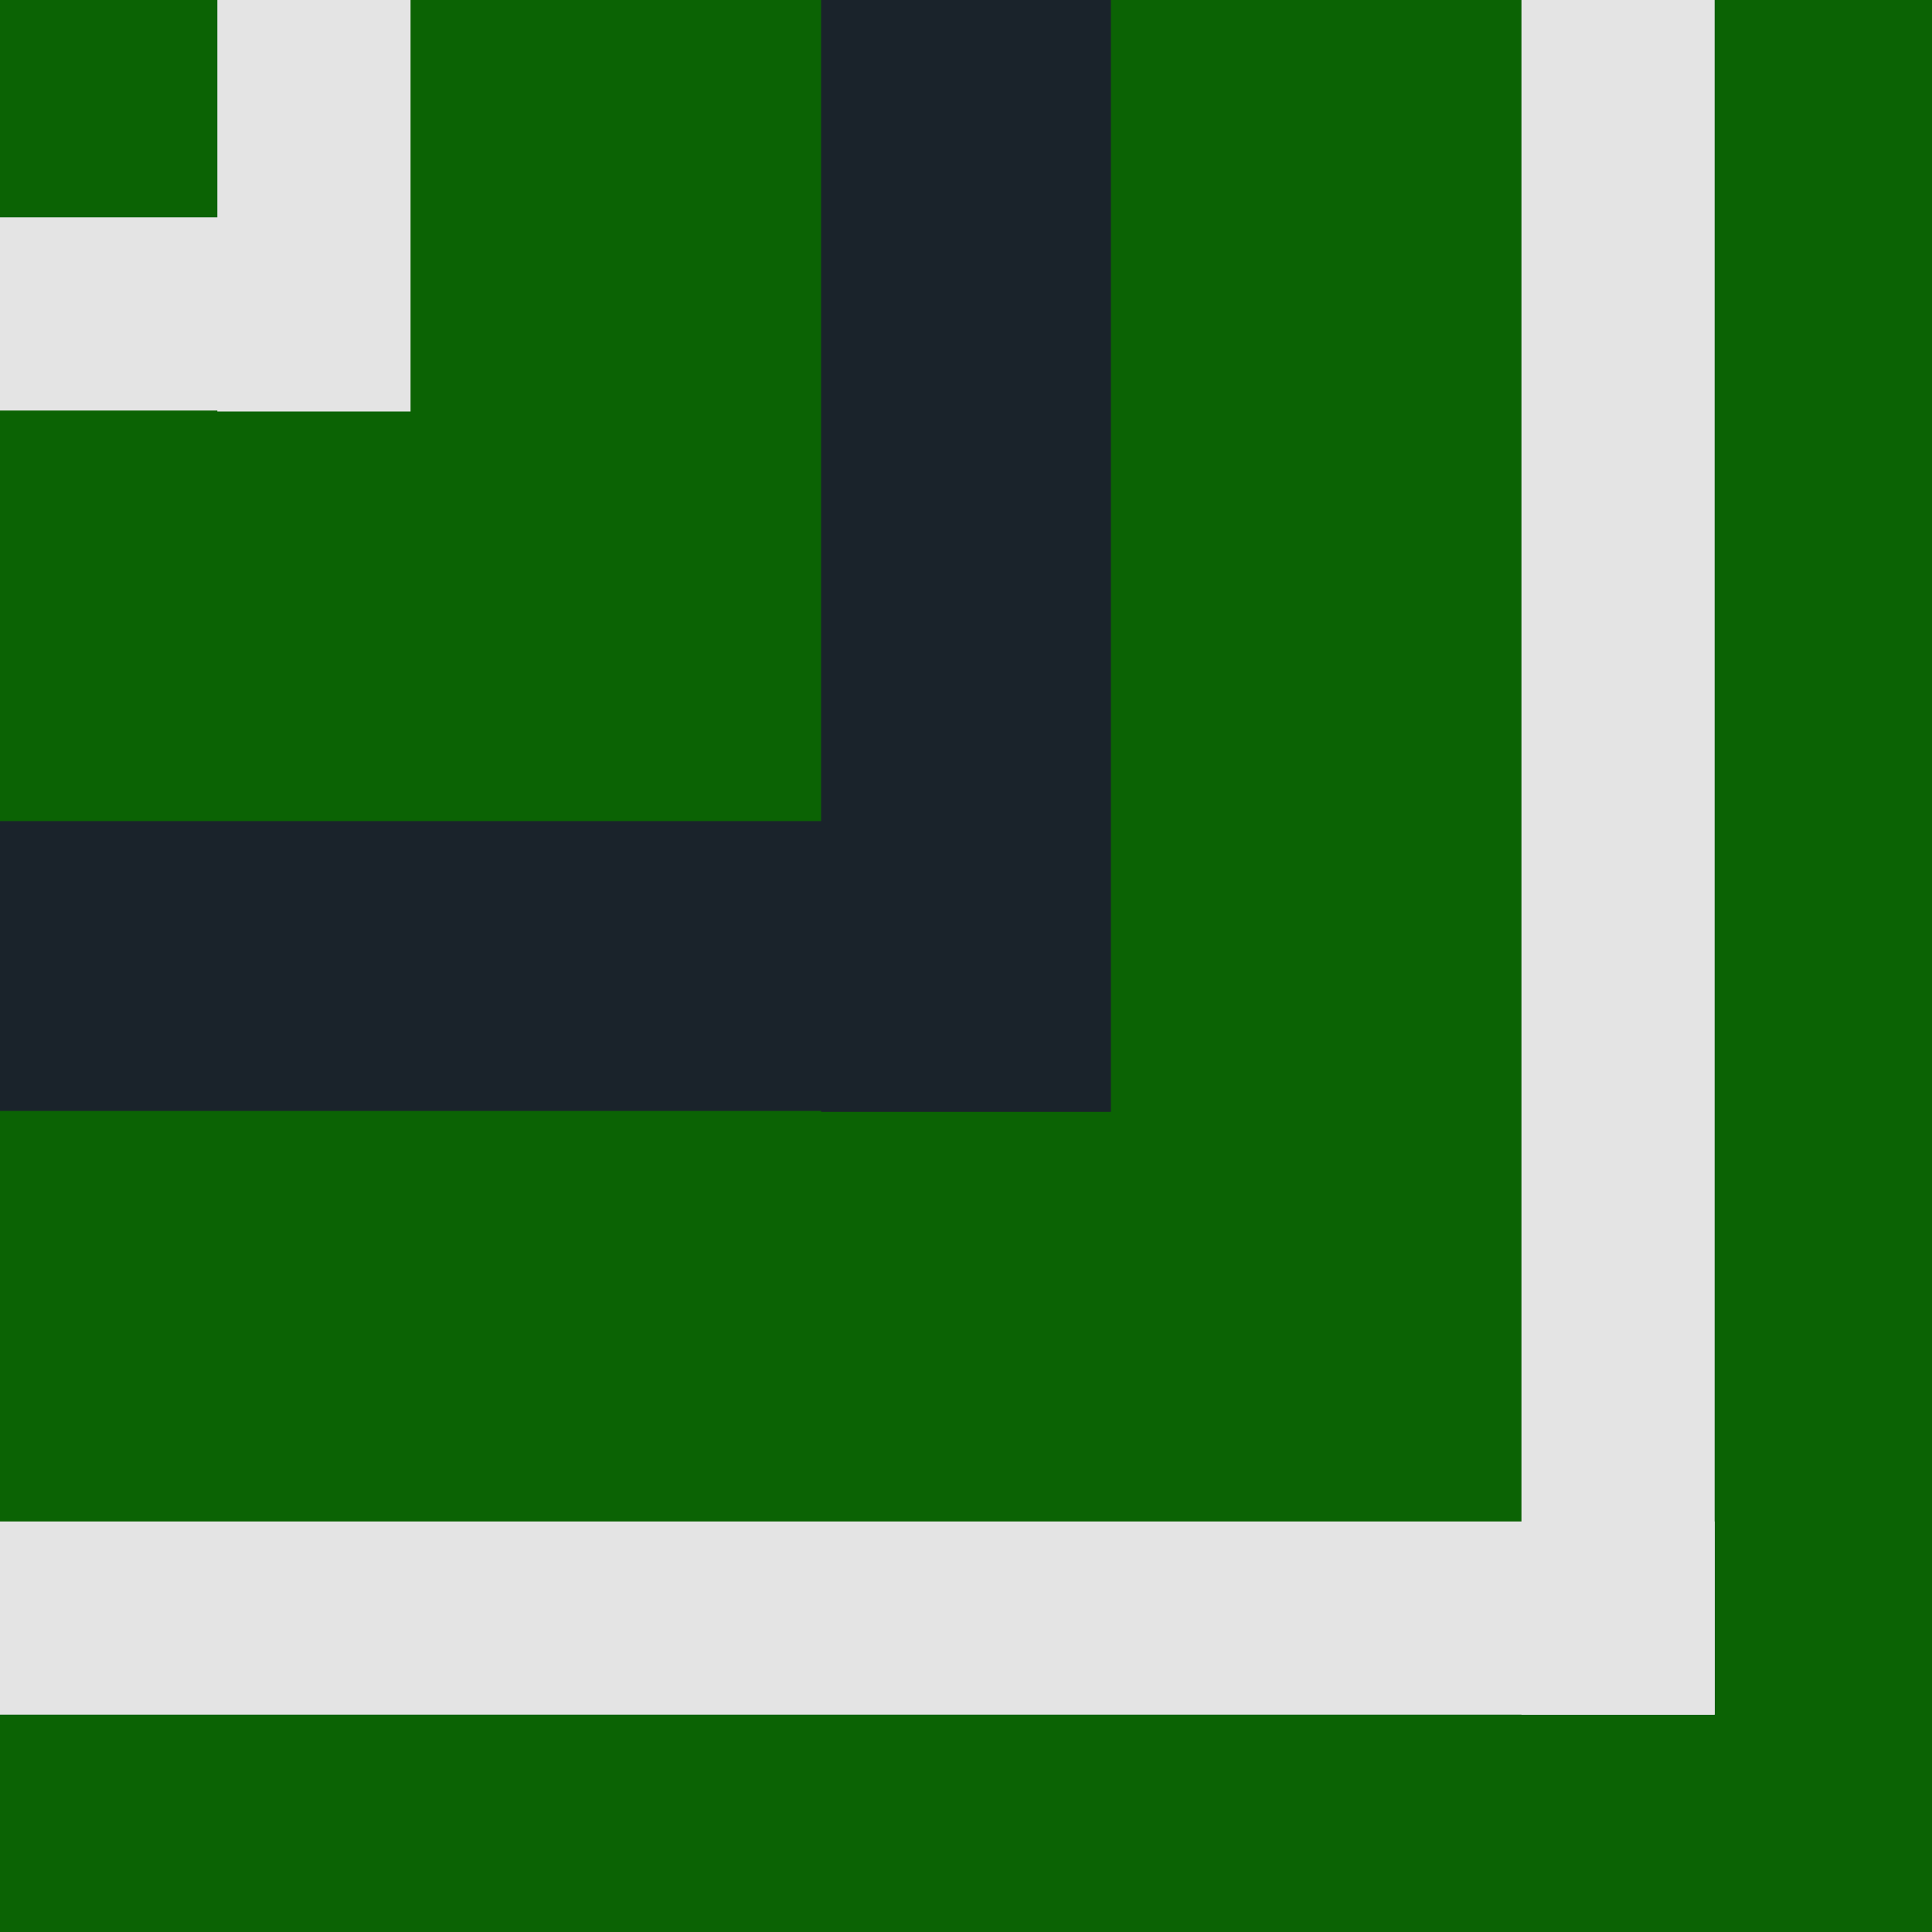 <?xml version="1.0" encoding="UTF-8" standalone="no"?>
<svg
   xmlns:dc="http://purl.org/dc/elements/1.1/"
   xmlns:cc="http://creativecommons.org/ns#"
   xmlns:rdf="http://www.w3.org/1999/02/22-rdf-syntax-ns#"
   xmlns:svg="http://www.w3.org/2000/svg"
   xmlns="http://www.w3.org/2000/svg"
   xmlns:sodipodi="http://sodipodi.sourceforge.net/DTD/sodipodi-0.dtd"
   xmlns:inkscape="http://www.inkscape.org/namespaces/inkscape"
   viewBox="0 0 20 20"
   version="1.1"
   id="svg74"
   height="20" width="20"
   sodipodi:docname="eckstueck-so.svg"
   inkscape:version="1.0.1 (c497b03c, 2020-09-10)">
  <sodipodi:namedview
     pagecolor="#ffffff"
     bordercolor="#666666"
     borderopacity="1"
     objecttolerance="10"
     gridtolerance="10"
     guidetolerance="10"
     inkscape:pageopacity="0"
     inkscape:pageshadow="2"
     inkscape:window-width="1098"
     inkscape:window-height="803"
     id="namedview76"
     showgrid="false"
     inkscape:zoom="36.75"
     inkscape:cx="10"
     inkscape:cy="10"
     inkscape:window-x="0"
     inkscape:window-y="23"
     inkscape:window-maximized="0"
     inkscape:current-layer="svg74" />
  <defs
     id="defs56">
    <style
       id="style54">.cls-1{fill:#0b6304;}.cls-2{fill:#e4e4e4;}.cls-3{fill:#1a232b;}</style>
  </defs>
  <g
     id="Ebene_2"
     data-name="Ebene 2"
     transform="rotate(180,10,10)">
    <g
       id="OBJECTS">
      <rect
         class="cls-1"
         width="20"
         height="20"
         id="rect58"
         x="0"
         y="0" />
      <rect
         class="cls-2"
         x="15.75"
         y="15.74"
         width="2"
         height="4.26"
         id="rect60" />
      <rect
         class="cls-2"
         x="2.25"
         y="2.25"
         width="2"
         height="17.75"
         id="rect62" />
      <rect
         class="cls-3"
         x="8.5"
         y="8.49"
         width="3"
         height="11.51"
         id="rect64" />
      <rect
         class="cls-2"
         x="16.88"
         y="14.63"
         width="2"
         height="4.24"
         transform="rotate(90,17.88,16.75)"
         id="rect66" />
      <rect
         class="cls-2"
         x="10.12"
         y="-5.63"
         width="2"
         height="17.75"
         transform="rotate(90,11.12,3.25)"
         id="rect68" />
      <rect
         class="cls-3"
         x="12.79"
         y="4.29"
         width="3"
         height="11.42"
         transform="rotate(90,14.29,10)"
         id="rect70" />
    </g>
  </g>
</svg>
